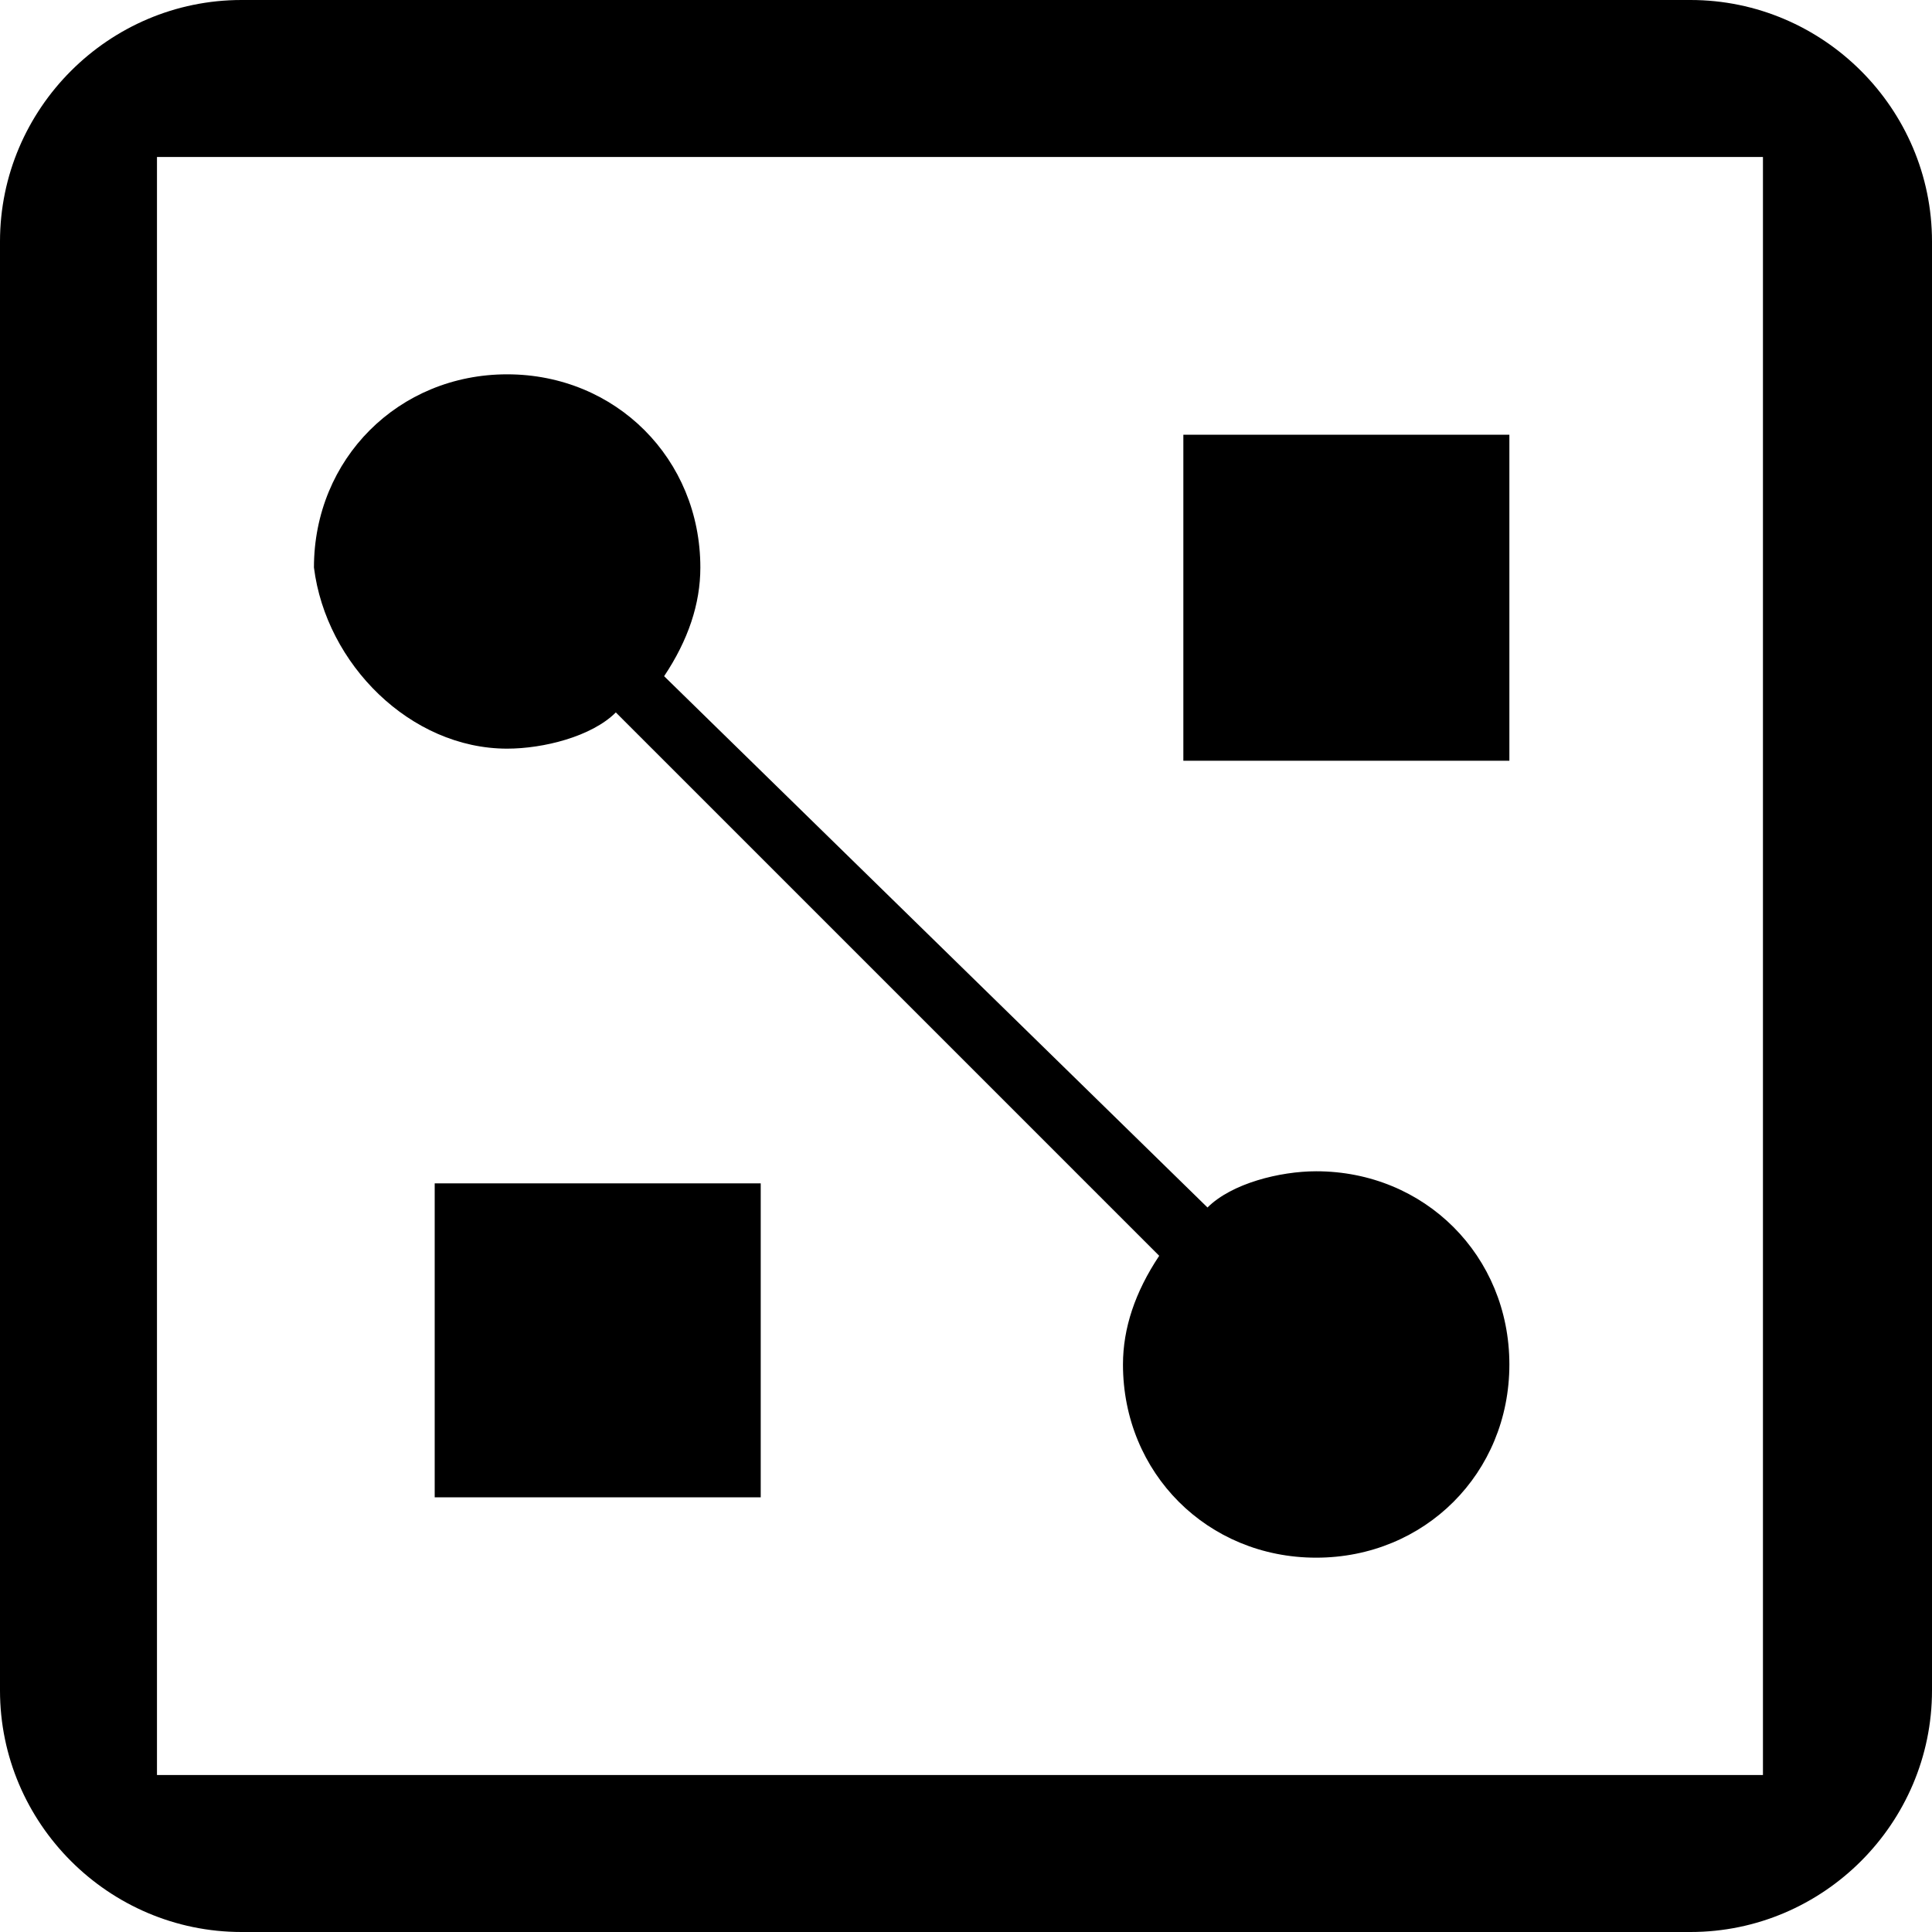 <?xml version="1.0" standalone="no"?><!DOCTYPE svg PUBLIC " -//W3C//DTD SVG 1.1//EN" "http://www.w3.org/Graphics/SVG/1.1/DTD/svg11.dtd"><svg t="1637636643032" class="icon" viewBox="0 0 1024 1024" version="1.1" xmlns="http://www.w3.org/2000/svg" p-id="2537" xmlns:xlink="http://www.w3.org/1999/xlink" width="256" height="256"><defs><style type="text/css"></style></defs><path d="M896 0H128C57.6 0 0 57.6 0 128v768c0 70.4 57.6 128 128 128h768c70.4 0 128-57.6 128-128V128c0-70.4-57.6-128-128-128z m44.8 940.8H83.2V83.2h851.2v857.6zM268.8 396.8c19.2 0 44.8-6.4 57.6-19.2l288 288c-12.8 19.2-19.2 38.4-19.2 57.6 0 57.6 44.8 102.4 102.4 102.4 57.6 0 102.4-44.8 102.4-102.4 0-57.6-44.8-102.4-102.4-102.4-19.2 0-44.8 6.4-57.6 19.2L352 358.4c12.8-19.2 19.2-38.4 19.2-57.6 0-57.6-44.8-102.4-102.4-102.4-57.6 0-102.4 44.8-102.4 102.4 6.4 51.2 51.2 96 102.4 96z m-38.4 396.8h172.8V627.2H230.4v166.4z m563.2-563.2H627.2v172.8h172.8V230.4z"></path></svg>